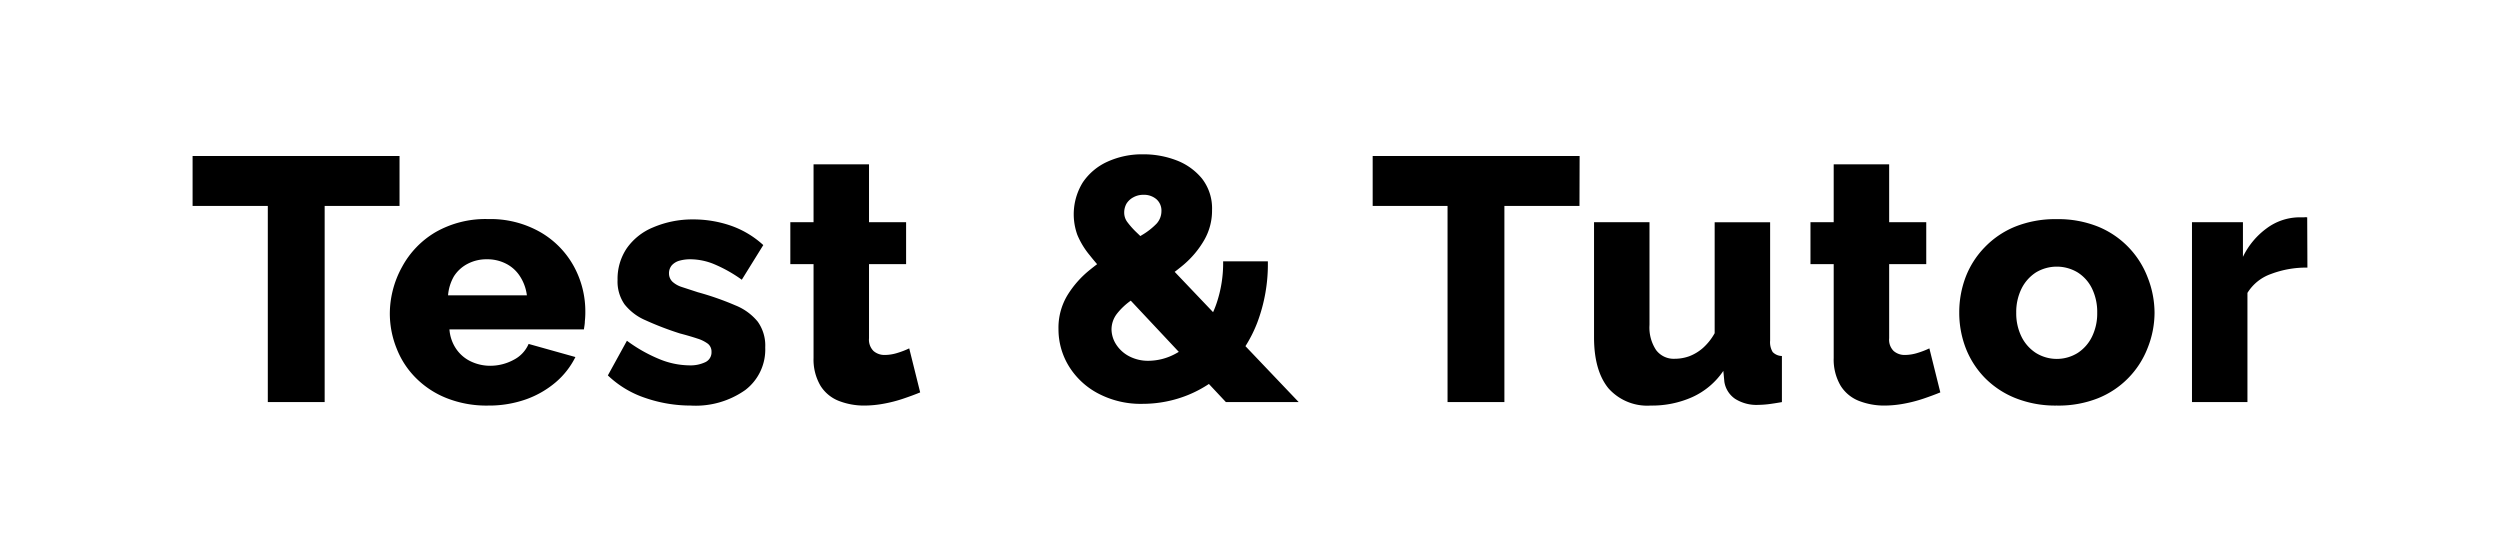 <svg id="Layer_1" data-name="Layer 1" xmlns="http://www.w3.org/2000/svg" viewBox="0 0 360.61 80.74"><path d="M57.63,29.7H46.83V58h-8.2V29.7H27.78V22.5H57.63Z"/><path d="M70.43,58.5a15.59,15.59,0,0,1-6-1.07,13,13,0,0,1-4.42-2.89,12.3,12.3,0,0,1-2.78-4.23,13.52,13.52,0,0,1-1-5A14,14,0,0,1,58,38.49a12.93,12.93,0,0,1,4.82-5,14.5,14.5,0,0,1,7.6-1.89A14.49,14.49,0,0,1,78,33.52a12.78,12.78,0,0,1,4.77,4.89A13.53,13.53,0,0,1,84.43,45a12,12,0,0,1-.07,1.35c0,.44-.1.83-.13,1.16H64.83a5.71,5.71,0,0,0,1,2.86,5.31,5.31,0,0,0,2.12,1.78,6.49,6.49,0,0,0,2.75.61,7.09,7.09,0,0,0,3.38-.85,4.63,4.63,0,0,0,2.17-2.3L83,51.5a11.5,11.5,0,0,1-2.82,3.62,13.69,13.69,0,0,1-4.3,2.48A16,16,0,0,1,70.43,58.5Zm-5.8-15.9H76a6.52,6.52,0,0,0-1-2.75,5.13,5.13,0,0,0-2-1.81,5.89,5.89,0,0,0-2.75-.64,5.83,5.83,0,0,0-2.77.64,5.15,5.15,0,0,0-2,1.81A6.52,6.52,0,0,0,64.63,42.6Z"/><path d="M99.63,58.5a20.1,20.1,0,0,1-6.55-1.1,14.38,14.38,0,0,1-5.4-3.25l2.75-5a21.56,21.56,0,0,0,4.68,2.65,11.61,11.61,0,0,0,4.27.9,5,5,0,0,0,2.4-.48,1.55,1.55,0,0,0,.85-1.46,1.45,1.45,0,0,0-.5-1.16,5,5,0,0,0-1.52-.76c-.69-.23-1.53-.48-2.53-.74a44.75,44.75,0,0,1-5-1.92,7.7,7.7,0,0,1-3-2.29,5.76,5.76,0,0,1-1-3.52,7.87,7.87,0,0,1,1.33-4.56,8.62,8.62,0,0,1,3.77-3A14.41,14.41,0,0,1,100,31.65a16.57,16.57,0,0,1,5.27.85,13.52,13.52,0,0,1,4.83,2.85l-3.1,5a20.31,20.31,0,0,0-4-2.25,9.07,9.07,0,0,0-3.4-.7,5.77,5.77,0,0,0-1.55.19,2.36,2.36,0,0,0-1.13.66,1.76,1.76,0,0,0-.42,1.21A1.65,1.65,0,0,0,97,40.64a3.66,3.66,0,0,0,1.35.76l2.33.76a41.14,41.14,0,0,1,5.4,1.89,8,8,0,0,1,3.22,2.35,5.91,5.91,0,0,1,1.08,3.71,7.34,7.34,0,0,1-2.88,6.15A12.41,12.41,0,0,1,99.63,58.5Z"/><path d="M132.73,56.6q-1.09.45-2.43.9a19.7,19.7,0,0,1-2.77.72,15.63,15.63,0,0,1-2.85.28,10,10,0,0,1-3.68-.67,5.46,5.46,0,0,1-2.65-2.19,7.44,7.44,0,0,1-1-4V38.1H114V32.05h3.35V23.7h8v8.35h5.35V38.1h-5.35V48.8a2.3,2.3,0,0,0,.65,1.83,2.4,2.4,0,0,0,1.65.57,6.17,6.17,0,0,0,1.82-.3,11.61,11.61,0,0,0,1.68-.65Z"/><path d="M176.83,58l-16.3-17.38q-2.1-2.22-3.35-3.81a11.48,11.48,0,0,1-1.78-2.93,8.75,8.75,0,0,1,.78-7.56,8.51,8.51,0,0,1,3.57-3,12,12,0,0,1,5.13-1.06,13.19,13.19,0,0,1,4.8.86,8.8,8.8,0,0,1,3.7,2.64,7,7,0,0,1,1.45,4.55,8.49,8.49,0,0,1-1.13,4.32,13.56,13.56,0,0,1-3,3.58,33.05,33.05,0,0,1-4.32,3.06c-1.17.69-2.21,1.35-3.13,2a9.5,9.5,0,0,0-2.15,2,3.72,3.72,0,0,0-.77,2.26,4.12,4.12,0,0,0,.62,2.08,4.94,4.94,0,0,0,1.85,1.74,5.88,5.88,0,0,0,2.93.69,8.27,8.27,0,0,0,3.8-1A11.54,11.54,0,0,0,173,48.2a14,14,0,0,0,2.5-4.5,18.08,18.08,0,0,0,.93-6h6.45a23.81,23.81,0,0,1-1.55,8.9,19.44,19.44,0,0,1-4.13,6.45,17.23,17.23,0,0,1-5.77,3.9,17.42,17.42,0,0,1-6.55,1.3,13.15,13.15,0,0,1-6.6-1.56,10.9,10.9,0,0,1-4.18-4,10.18,10.18,0,0,1-1.42-5.21,9.09,9.09,0,0,1,1.3-4.91,14.31,14.31,0,0,1,3.27-3.68,36.85,36.85,0,0,1,3.93-2.77c1.43-.91,2.61-1.65,3.55-2.22a10,10,0,0,0,2.1-1.64,2.69,2.69,0,0,0,.7-1.81,2.17,2.17,0,0,0-.73-1.72,2.75,2.75,0,0,0-1.87-.63,2.91,2.91,0,0,0-1.45.36,2.59,2.59,0,0,0-1,.93,2.64,2.64,0,0,0-.32,1.3,2.26,2.26,0,0,0,.42,1.3A11.94,11.94,0,0,0,164,33.58c.69.65,1.63,1.62,2.83,2.89L187.33,58Z"/><path d="M227.83,29.7H217V58h-8.2V29.7H198V22.5h29.85Z"/><path d="M229.93,48.66V32.05h8V46.87a5.87,5.87,0,0,0,.95,3.62,3.17,3.17,0,0,0,2.7,1.26,6.19,6.19,0,0,0,2.1-.37,6.52,6.52,0,0,0,1.95-1.18,8.15,8.15,0,0,0,1.7-2.14v-16h8V49.13a2.71,2.71,0,0,0,.37,1.65,1.9,1.9,0,0,0,1.33.57V58c-.74.13-1.38.23-1.93.3a14,14,0,0,1-1.47.1,5.76,5.76,0,0,1-3.35-.87,3.66,3.66,0,0,1-1.55-2.45l-.15-1.58a10.77,10.77,0,0,1-4.48,3.78,14.25,14.25,0,0,1-6,1.22A7.48,7.48,0,0,1,232,56Q229.93,53.45,229.93,48.66Z"/><path d="M279.88,56.6c-.74.3-1.54.6-2.43.9a20.06,20.06,0,0,1-2.77.72,15.63,15.63,0,0,1-2.85.28,10,10,0,0,1-3.68-.67,5.46,5.46,0,0,1-2.65-2.19,7.44,7.44,0,0,1-1-4V38.1h-3.35V32.05h3.35V23.7h8v8.35h5.35V38.1h-5.35V48.8a2.27,2.27,0,0,0,.65,1.83,2.4,2.4,0,0,0,1.65.57,6.23,6.23,0,0,0,1.82-.3,11.61,11.61,0,0,0,1.68-.65Z"/><path d="M296.68,58.5a15.59,15.59,0,0,1-6-1.09,12.89,12.89,0,0,1-4.42-2.95,12.75,12.75,0,0,1-2.73-4.29,14.19,14.19,0,0,1-.92-5.07,14.36,14.36,0,0,1,.92-5.13,12.62,12.62,0,0,1,2.73-4.28,12.77,12.77,0,0,1,4.42-3,15.59,15.59,0,0,1,6-1.08,15.44,15.44,0,0,1,5.95,1.08A12.84,12.84,0,0,1,309.78,40a14,14,0,0,1,1,5.13,13.79,13.79,0,0,1-1,5.07,12.76,12.76,0,0,1-7.15,7.24A15.43,15.43,0,0,1,296.68,58.5Zm-5.85-13.4a7.6,7.6,0,0,0,.77,3.49,5.9,5.9,0,0,0,2.08,2.33,5.72,5.72,0,0,0,6,0,5.83,5.83,0,0,0,2.08-2.36,7.6,7.6,0,0,0,.75-3.44,7.74,7.74,0,0,0-.75-3.5,5.68,5.68,0,0,0-2.08-2.33,5.84,5.84,0,0,0-6,0,5.9,5.9,0,0,0-2.08,2.33A7.62,7.62,0,0,0,290.83,45.1Z"/><path d="M332.83,38.6a14.31,14.31,0,0,0-5.25.92,6.53,6.53,0,0,0-3.4,2.73V58h-8V32.05h7.35v5A11,11,0,0,1,327,32.9a8,8,0,0,1,4.5-1.55h.82a1.77,1.77,0,0,1,.48,0Z"/></svg>